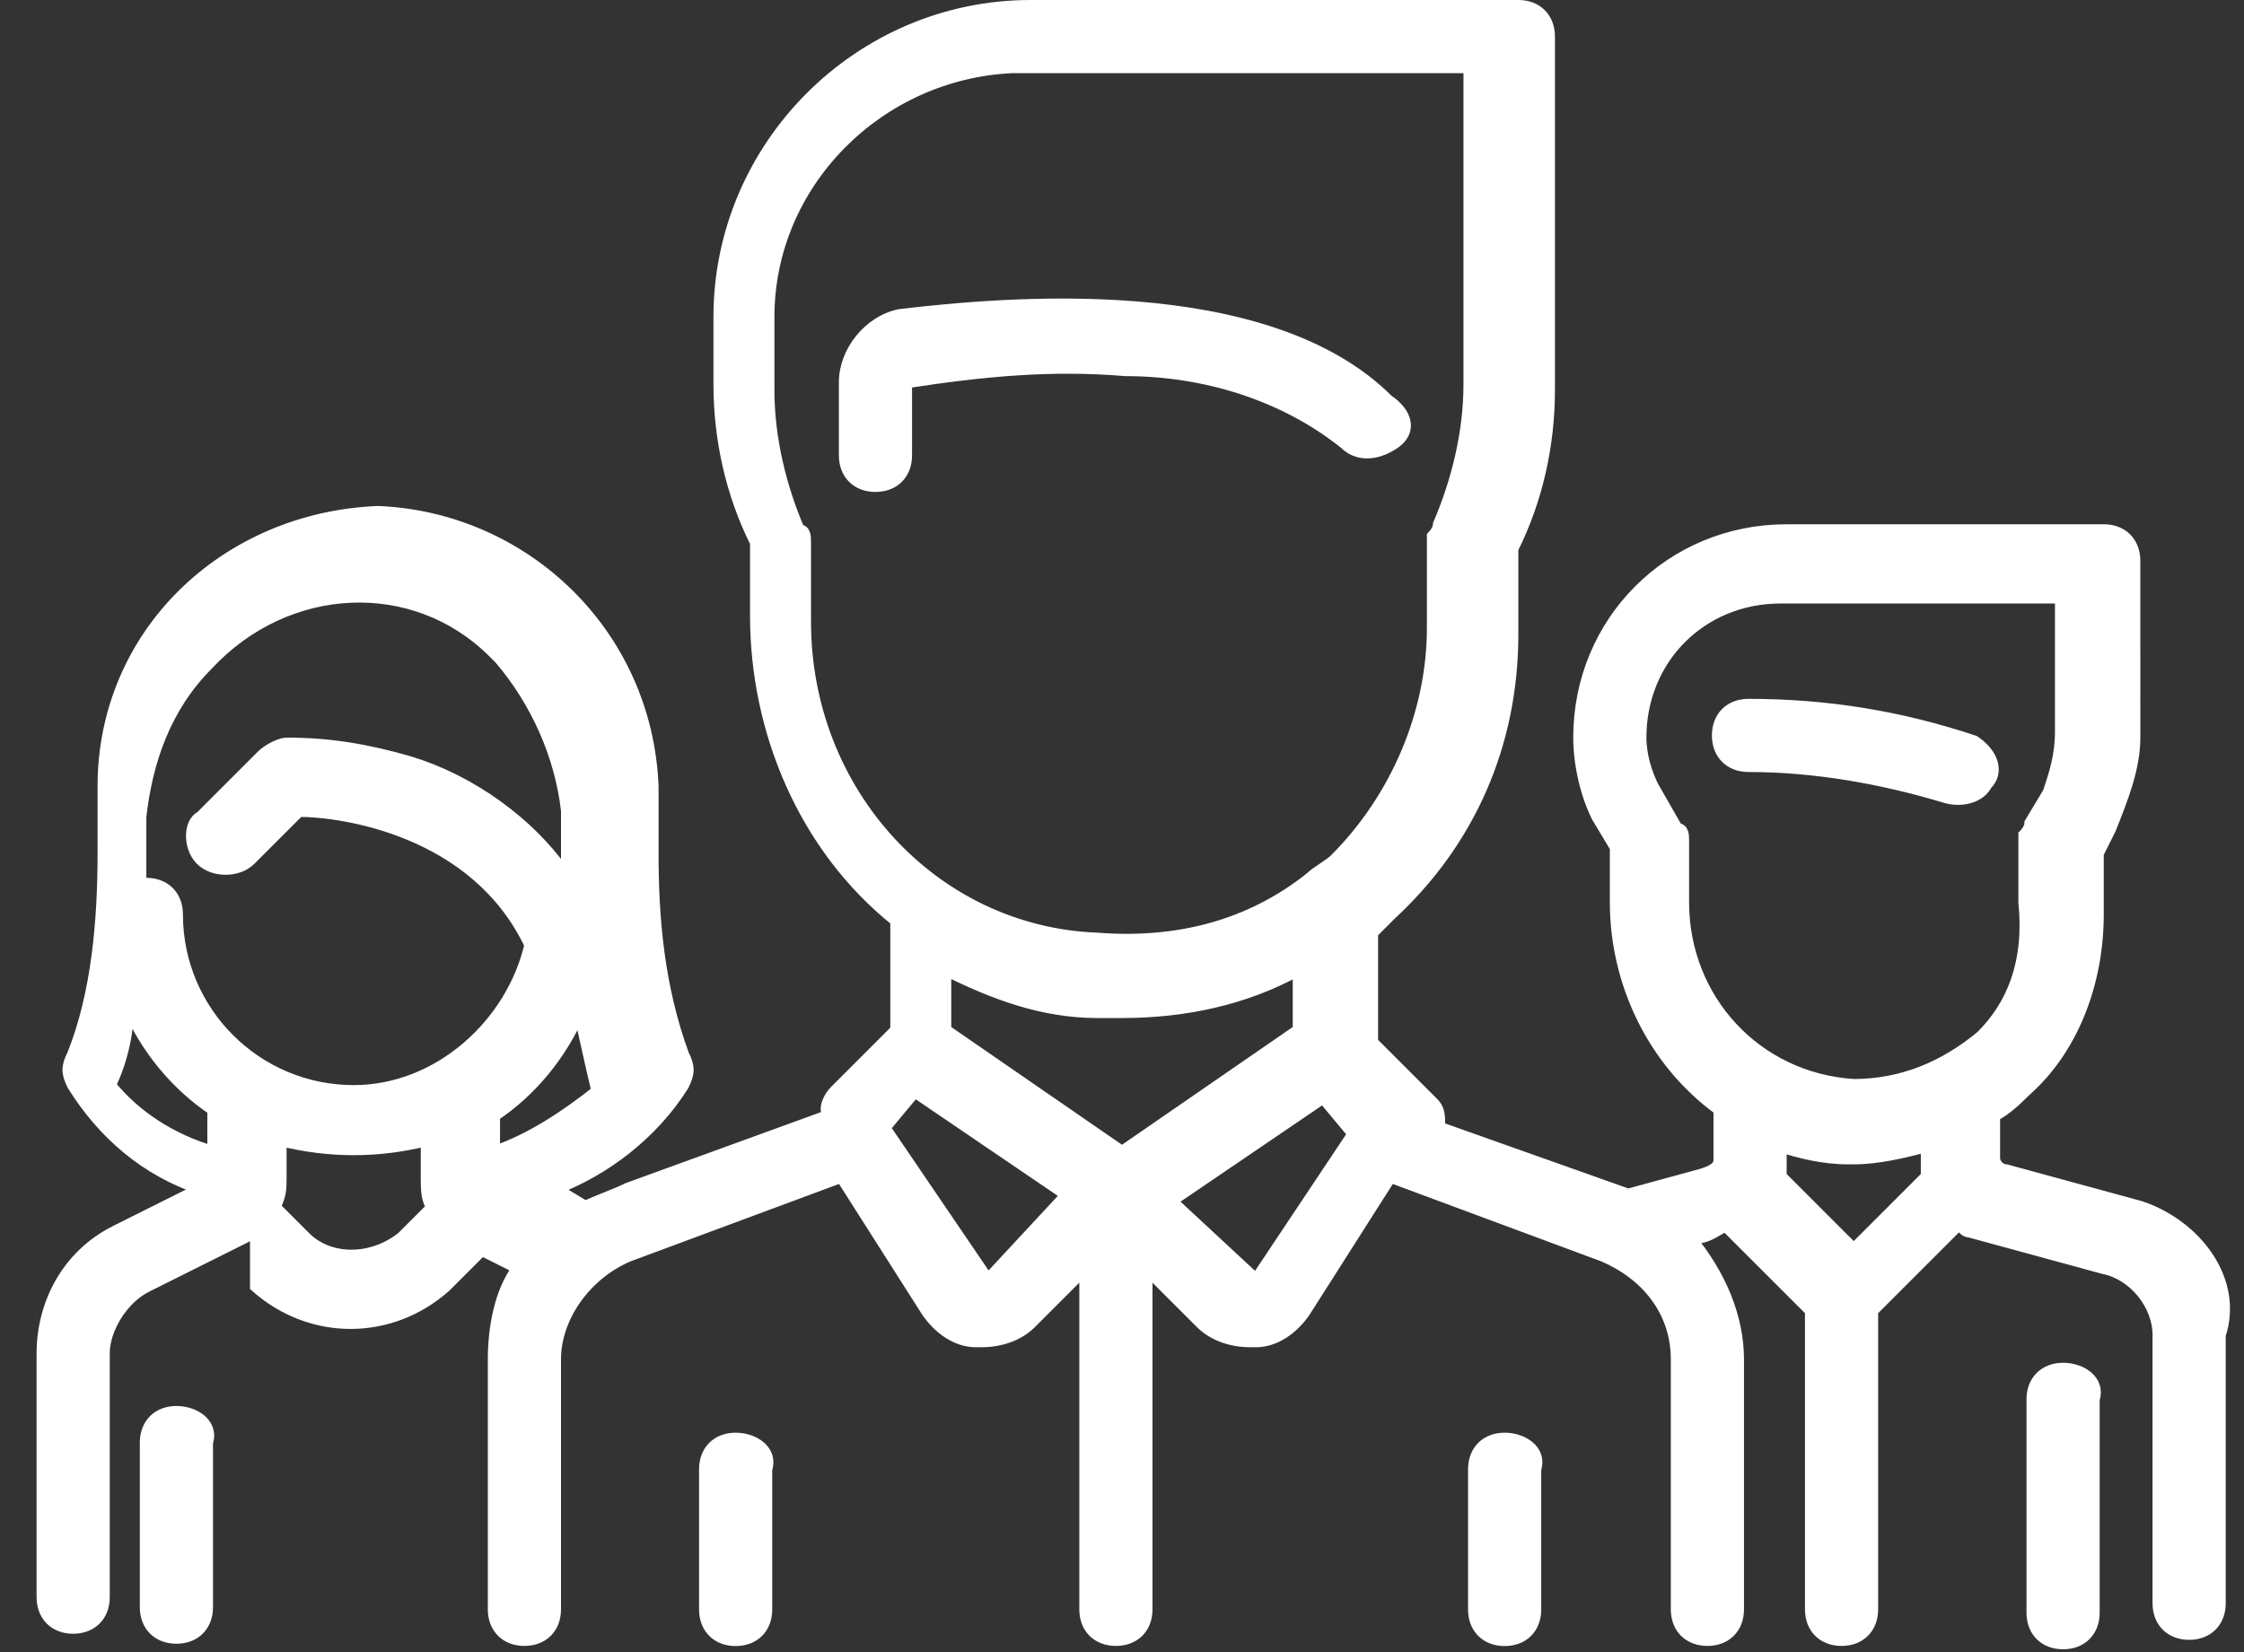 <?xml version="1.0" encoding="utf-8"?>
<!-- Generator: Adobe Illustrator 24.3.0, SVG Export Plug-In . SVG Version: 6.00 Build 0)  -->
<svg version="1.1" id="Layer_1" xmlns="http://www.w3.org/2000/svg" xmlns:xlink="http://www.w3.org/1999/xlink" x="0px" y="0px"
	 width="36.8px" height="27.1px" viewBox="0 0 36.8 27.1" style="enable-background:new 0 0 36.8 27.1;" xml:space="preserve">
<rect x="0" y="0" width="36.8" height="27.1" fill="#333333" stroke="none"/>
<g transform="translate(0.1 0.1)">
	<g transform="translate(28.074 11.464)">
		<path style="fill:#FFFFFF;stroke:#FFFFFF;stroke-width:0.2;" d="M4.2,0.6C3,0.2,1.8,0,0.5,0C0.2,0,0,0.2,0,0.5
			c0,0.3,0.2,0.5,0.5,0.5c1.1,0,2.2,0.2,3.2,0.5c0.3,0.1,0.6,0,0.7-0.2C4.6,1.1,4.5,0.8,4.2,0.6L4.2,0.6z"/>
	</g>
	<g transform="translate(0 0)">
		<path style="fill:#FFFFFF;stroke:#FFFFFF;stroke-width:0.2;" d="M35,19.7l-2.2-0.6c-0.1,0-0.2-0.1-0.2-0.2v-0.7
			c0.2-0.1,0.4-0.3,0.5-0.4c0.8-0.7,1.2-1.8,1.2-2.9v-1l0.2-0.4c0.2-0.5,0.4-1,0.4-1.5V9.1c0-0.3-0.2-0.5-0.5-0.5c0,0,0,0,0,0h-5.2
			c-1.9,0-3.4,1.5-3.4,3.4v0c0,0.4,0.1,0.9,0.3,1.3l0.3,0.5v0.9c0,1.3,0.6,2.6,1.7,3.4v0.8c0,0.1,0,0.2-0.4,0.3l-1.1,0.3l-3.1-1.1
			c0-0.2,0-0.3-0.1-0.4l-1-1v-1.8c0.1-0.1,0.2-0.2,0.3-0.3c1.3-1.2,2-2.8,2-4.6V8.9c0.4-0.8,0.6-1.7,0.6-2.6V0.5
			c0-0.3-0.2-0.5-0.5-0.5h0h-8c-2.8,0-5.1,2.3-5.1,5.1v1.1c0,0.9,0.2,1.8,0.6,2.6v1.2c0,1.9,0.8,3.8,2.3,5v1.8l-1,1
			c-0.1,0.1-0.2,0.3-0.1,0.4l-3.3,1.2c-0.2,0.1-0.5,0.2-0.7,0.3l-0.5-0.3c0.8-0.3,1.6-0.9,2.1-1.7c0.1-0.2,0.1-0.3,0-0.5
			c-0.4-1.1-0.5-2.2-0.5-3.3c0-0.4,0-0.7,0-1.1c-0.1-2.5-2.1-4.4-4.5-4.5c-2.5,0.1-4.5,2-4.5,4.5c0,0.3,0,0.7,0,1.1
			c0,1.1-0.1,2.3-0.5,3.3c-0.1,0.2-0.1,0.3,0,0.5c0.5,0.8,1.2,1.4,2.1,1.7l-1.4,0.7c-0.8,0.4-1.2,1.2-1.2,2v4c0,0.3,0.2,0.5,0.5,0.5
			c0.3,0,0.5-0.2,0.5-0.5v-4c0-0.4,0.3-0.9,0.7-1.1l1.8-0.9L4.1,21c0.9,0.8,2.2,0.8,3.1,0l0.6-0.6l0.6,0.3c-0.3,0.4-0.4,1-0.4,1.5
			v4.1c0,0.3,0.2,0.5,0.5,0.5c0.3,0,0.5-0.2,0.5-0.5c0,0,0,0,0,0v-4.1c0-0.7,0.5-1.4,1.2-1.7l3.5-1.3l1.4,2.2
			c0.2,0.3,0.5,0.5,0.8,0.5c0,0,0.1,0,0.1,0c0.3,0,0.6-0.1,0.8-0.3l0.9-0.9v5.6c0,0.3,0.2,0.5,0.5,0.5c0.3,0,0.5-0.2,0.5-0.5v-5.6
			l0.9,0.9c0.2,0.2,0.5,0.3,0.8,0.3c0,0,0.1,0,0.1,0c0.3,0,0.6-0.2,0.8-0.5l1.4-2.2l3.5,1.3c0.7,0.3,1.2,0.9,1.2,1.7v4.1
			c0,0.3,0.2,0.5,0.5,0.5c0.3,0,0.5-0.2,0.5-0.5v-4.1c0-0.7-0.3-1.4-0.8-2l0.1,0c0.2,0,0.3-0.1,0.5-0.2l1.4,1.4v4.9
			c0,0.3,0.2,0.5,0.5,0.5c0.3,0,0.5-0.2,0.5-0.5v-4.9l1.4-1.4c0.1,0,0.1,0.1,0.2,0.1l2.2,0.6c0.5,0.1,0.9,0.6,0.9,1.1v4.4
			c0,0.3,0.2,0.5,0.5,0.5c0.3,0,0.5-0.2,0.5-0.5v-4.4C36.6,20.9,35.9,20,35,19.7z M3.4,18.8c-0.7-0.2-1.3-0.6-1.7-1.1
			C1.9,17.3,2,16.8,2,16.4c0.3,0.7,0.8,1.3,1.4,1.7V18.8z M6.5,20.2c-0.5,0.4-1.2,0.4-1.6,0l-0.5-0.5c0.1-0.2,0.1-0.3,0.1-0.5v-0.6
			c0.8,0.2,1.6,0.2,2.4,0v0.6c0,0.2,0,0.4,0.1,0.5L6.5,20.2z M5.7,17.8c-1.6,0-2.9-1.3-2.9-2.9c0-0.3-0.2-0.5-0.5-0.5
			c0,0-0.1,0-0.1,0c0,0,0-0.1,0-0.1c0-0.4,0-0.7,0-1c0.1-0.9,0.4-1.8,1.1-2.5C4.6,9.4,6.7,9.3,8,10.6c0,0,0.1,0.1,0.1,0.1
			c0.6,0.7,1,1.6,1.1,2.5c0,0.3,0,0.6,0,1v0.1c-0.6-0.9-1.6-1.6-2.6-1.9c-0.7-0.2-1.3-0.3-2-0.3c-0.1,0-0.3,0.1-0.4,0.2l-1,1
			C3,13.4,3,13.8,3.2,14c0.2,0.2,0.6,0.2,0.8,0l0,0l0.8-0.8c0.7,0,2.9,0.3,3.8,2.2C8.3,16.7,7.1,17.8,5.7,17.8z M8,18.8v-0.6
			c0.6-0.4,1.1-1,1.4-1.7c0.1,0.4,0.2,0.9,0.3,1.3C9.2,18.2,8.6,18.6,8,18.8L8,18.8z M13.1,10.1V8.8c0-0.1,0-0.2-0.1-0.2
			c-0.3-0.7-0.5-1.5-0.5-2.3V5.1c0-2.2,1.8-4,4-4.1h7.5v5.2c0,0.8-0.2,1.6-0.5,2.3c0,0.1-0.1,0.2-0.1,0.2v1.5c0,1.4-0.6,2.8-1.6,3.8
			c-0.1,0.1-0.3,0.2-0.4,0.3l0,0c-1,0.8-2.2,1.1-3.5,1C15.2,15.2,13.1,12.9,13.1,10.1L13.1,10.1z M16.1,20.9
			C16.1,20.9,16.1,20.9,16.1,20.9C16.1,20.9,16.1,20.9,16.1,20.9l-1.7-2.5l0.5-0.6l2.5,1.7L16.1,20.9z M18.3,18.8l-2.9-2v-1
			c0.8,0.4,1.6,0.7,2.5,0.7c0.1,0,0.3,0,0.4,0c1,0,2-0.2,2.9-0.7v1L18.3,18.8z M20.5,20.9C20.5,20.9,20.5,20.9,20.5,20.9
			C20.5,20.9,20.5,20.9,20.5,20.9l-1.4-1.3l2.5-1.7l0.5,0.6L20.5,20.9z M30.3,20.4l-1.2-1.2c0-0.1,0-0.2,0-0.3v-0.2
			c0.3,0.1,0.7,0.2,1.1,0.2h0.1c0.4,0,0.8-0.1,1.2-0.2v0.2c0,0.1,0,0.2,0,0.3L30.3,20.4z M32.4,16.9c-0.6,0.5-1.3,0.8-2.1,0.8
			c-1.6-0.1-2.8-1.4-2.8-3v-1c0-0.1,0-0.2-0.1-0.2L27,12.8c-0.1-0.2-0.2-0.5-0.2-0.8v0c0-1.3,1-2.3,2.3-2.3h4.6v2.2
			c0,0.4-0.1,0.7-0.2,1l-0.3,0.5c0,0.1-0.1,0.2-0.1,0.2v1.1C33.2,15.7,32.9,16.4,32.4,16.9L32.4,16.9z"/>
	</g>
	<g transform="translate(33.233 22.355)">
		<path style="fill:#FFFFFF;stroke:#FFFFFF;stroke-width:0.2;" d="M0.5,0C0.2,0,0,0.2,0,0.5c0,0,0,0,0,0V4c0,0.3,0.2,0.5,0.5,0.5
			c0.3,0,0.5-0.2,0.5-0.5V0.5C1.1,0.2,0.8,0,0.5,0z"/>
	</g>
	<g transform="translate(2.293 23.064)">
		<path style="fill:#FFFFFF;stroke:#FFFFFF;stroke-width:0.2;" d="M0.5,0C0.2,0,0,0.2,0,0.5l0,0v2.7c0,0.3,0.2,0.5,0.5,0.5
			c0.3,0,0.5-0.2,0.5-0.5V0.5C1.1,0.2,0.8,0,0.5,0C0.5,0,0.5,0,0.5,0z"/>
	</g>
	<g transform="translate(13.757 4.87)">
		<path style="fill:#FFFFFF;stroke:#FFFFFF;stroke-width:0.2;" d="M8.9,1.6c-2-2-6.3-1.6-8-1.4C0.4,0.3,0,0.8,0,1.3v1.2
			c0,0.3,0.2,0.5,0.5,0.5c0.3,0,0.5-0.2,0.5-0.5l0,0V1.3c0,0,0,0,0,0C2.3,1.1,3.4,1,4.6,1.1c1.3,0,2.6,0.4,3.6,1.2
			c0.2,0.2,0.5,0.2,0.8,0S9.2,1.8,8.9,1.6C8.9,1.6,8.9,1.6,8.9,1.6L8.9,1.6z"/>
	</g>
	<g transform="translate(11.464 23.502)">
		<path style="fill:#FFFFFF;stroke:#FFFFFF;stroke-width:0.2;" d="M0.5,0C0.2,0,0,0.2,0,0.5l0,0v2.3c0,0.3,0.2,0.5,0.5,0.5
			c0.3,0,0.5-0.2,0.5-0.5l0,0V0.5C1.1,0.2,0.8,0,0.5,0L0.5,0z"/>
	</g>
	<g transform="translate(24.075 23.502)">
		<path style="fill:#FFFFFF;stroke:#FFFFFF;stroke-width:0.2;" d="M0.5,0C0.2,0,0,0.2,0,0.5c0,0,0,0,0,0v2.3c0,0.3,0.2,0.5,0.5,0.5
			c0.3,0,0.5-0.2,0.5-0.5V0.5C1.1,0.2,0.8,0,0.5,0z"/>
	</g>
</g>
</svg>
